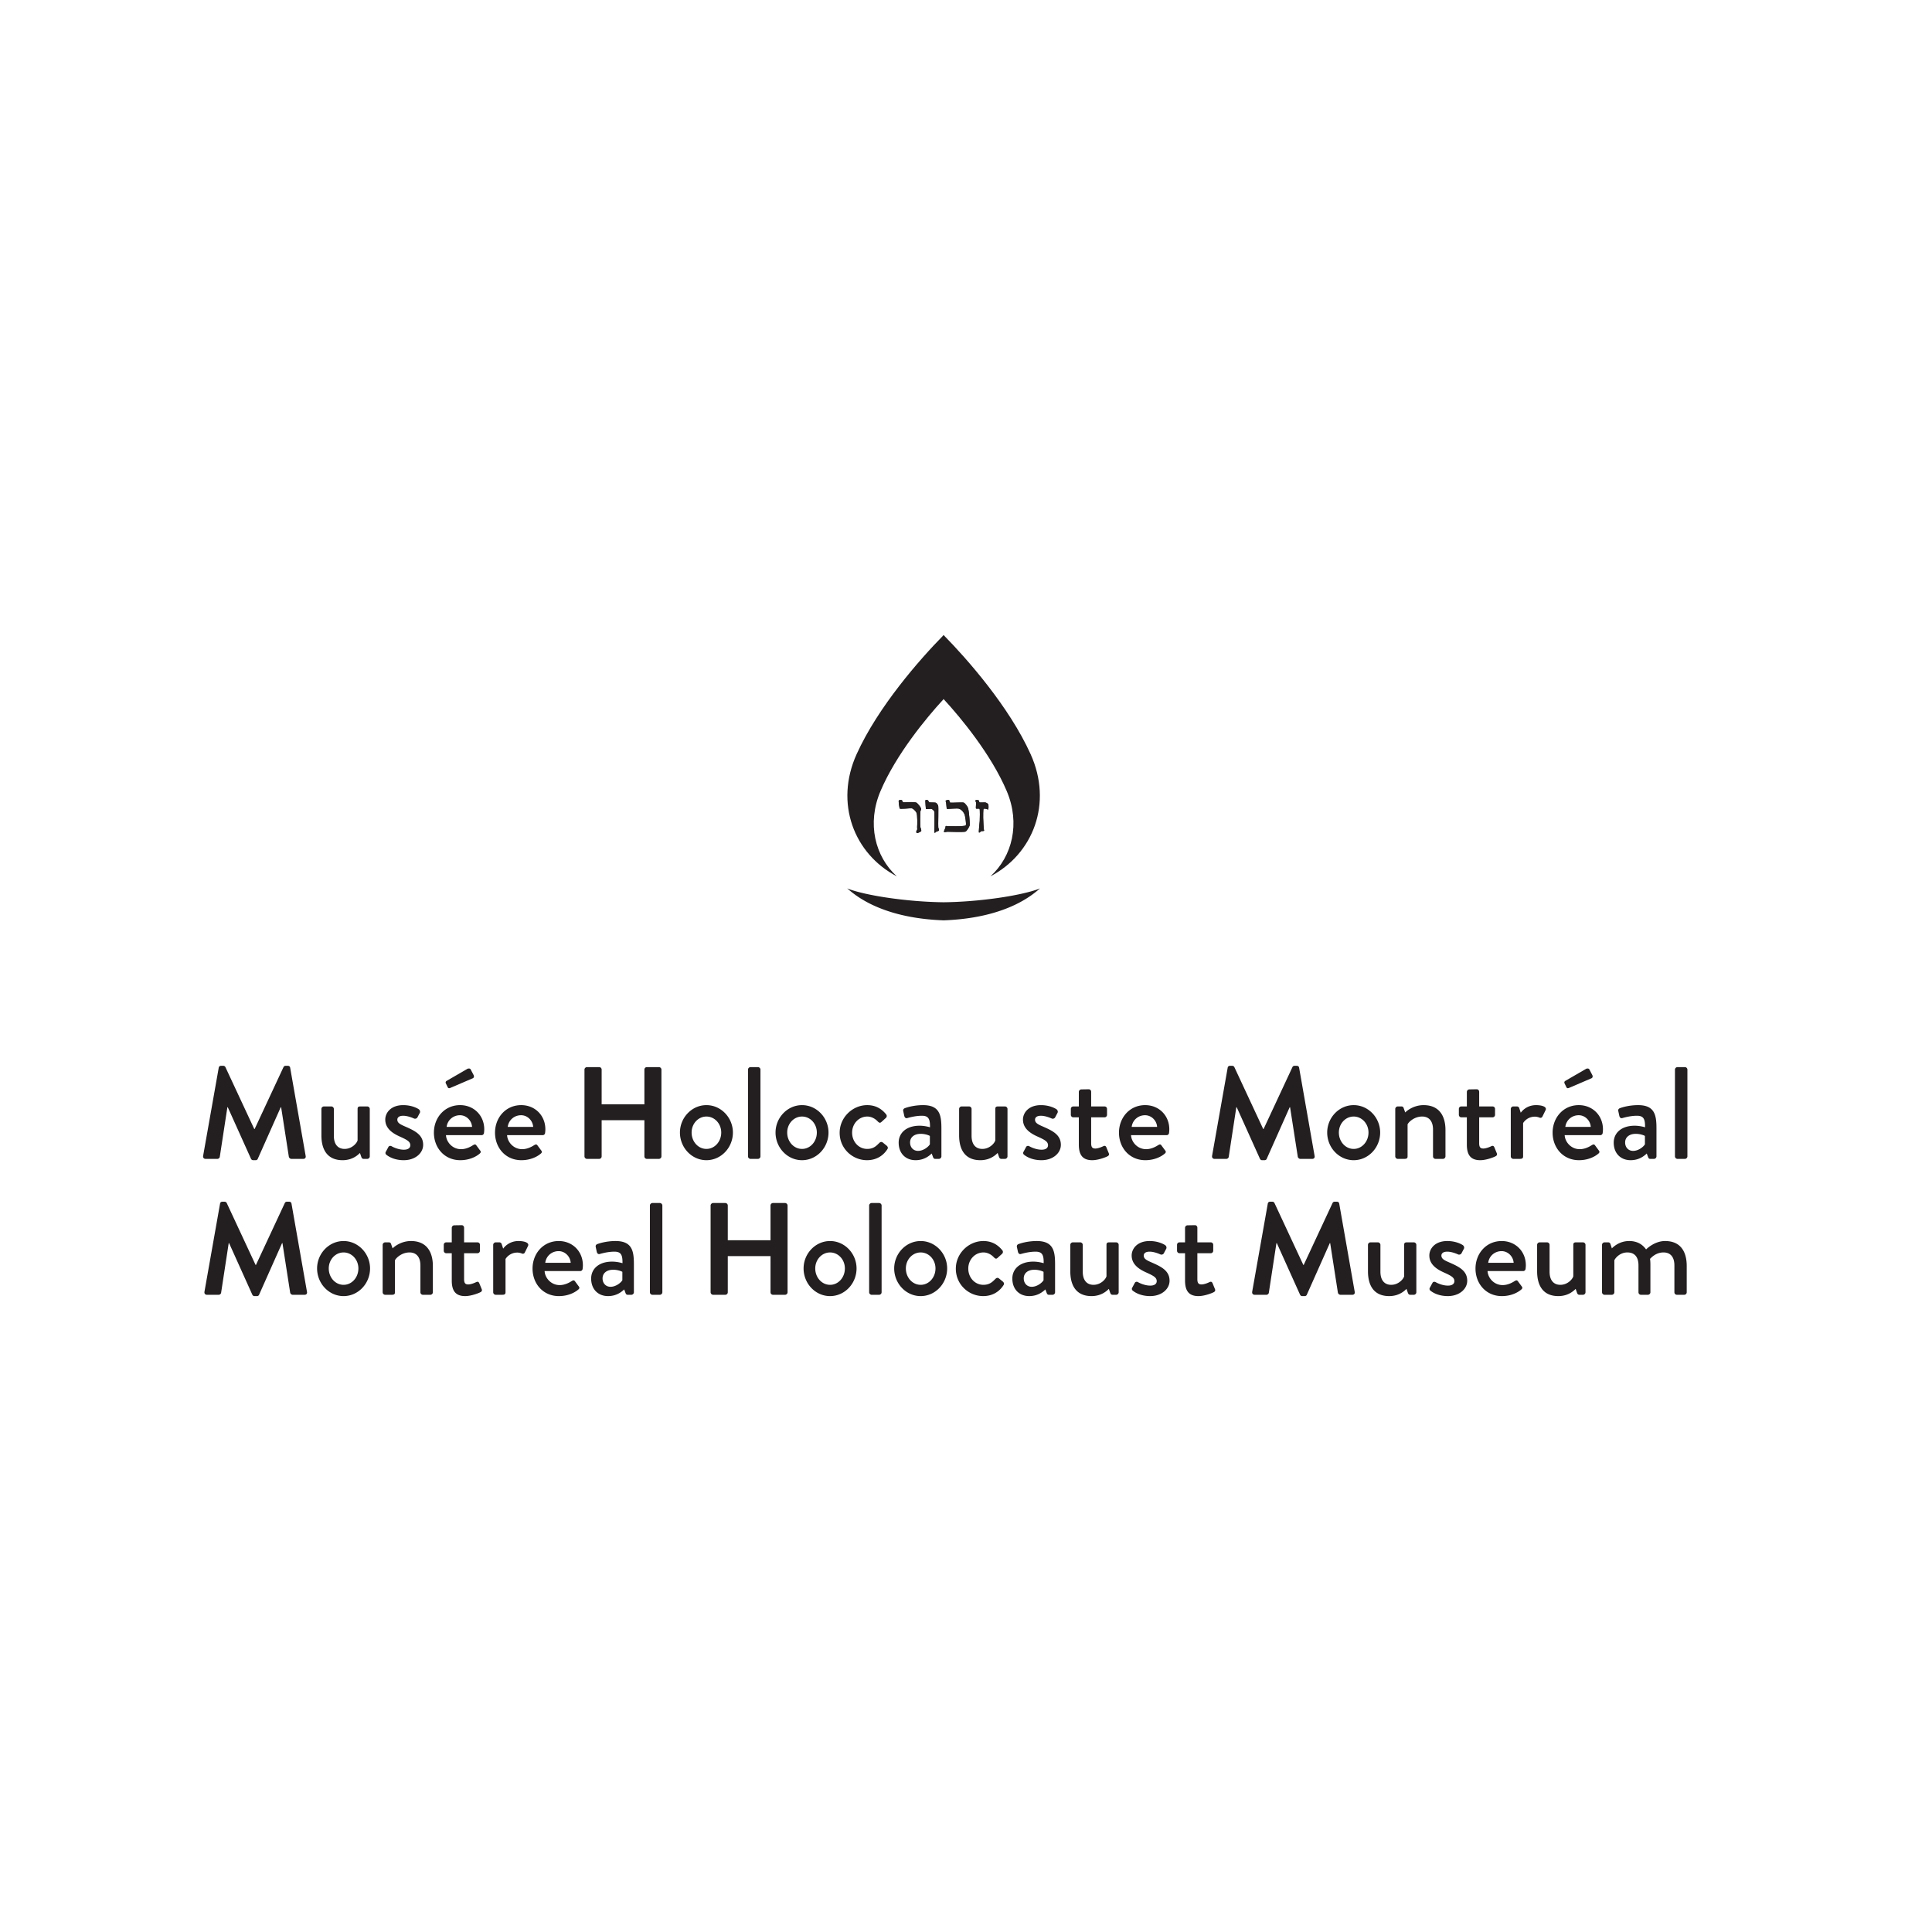 <svg clip-rule="evenodd" fill-rule="evenodd" stroke-linejoin="round" stroke-miterlimit="2" viewBox="0 0 3300 3300" xmlns="http://www.w3.org/2000/svg"><g fill="#231f20" fill-rule="nonzero"><path d="M1531.776 1496.83c-37.304-33.966-51.233-90.383-27.875-145.45 26.617-62.75 78.621-125.504 107.08-156.379 0 0 .608-1.046.787-.854.18-.192.787.854.787.854 28.459 30.875 80.463 93.63 107.08 156.38 23.362 55.066 9.429 111.483-27.875 145.45 73.225-38.467 106.512-124.742 68.629-208.6-36.671-81.188-108.325-162.38-147.534-202.326 0 0-.841-1.354-1.087-1.104-.246-.25-1.088 1.104-1.088 1.104-39.204 39.946-110.858 121.138-147.533 202.325-37.883 83.859-4.596 170.134 68.63 208.6z"/><path d="M1602.393 1375.797c-.98-1.47-1.975-3.37-3.354-4.388-1.521-1.125-10.504-.487-11.709-.987-1.129-.467-1.295-3.467-3.47-3.963-2.2-.483-3.505.28-3.334 1.142.259 1.508.409 13.913 1.367 14.4.967.504 8.175-.883 9.617-.137 1.466.737 4.379 3.12 4.612 5.087.233 1.954 0 26.55 0 26.55s-.687 8.404.28 8.9c.974.492 2.65-2.02 3.64-2.25.947-.242 3.118-.475 3.6-1.704.493-1.233-.495-3.125-.978-5.088-.471-1.958.7-36.087-.271-37.562z"/><path d="M1602.393 1375.797c-.98-1.47-1.975-3.37-3.354-4.388-1.521-1.125-10.504-.487-11.709-.987-1.129-.467-1.295-3.467-3.47-3.963-2.2-.483-3.505.28-3.334 1.142.259 1.508.409 13.913 1.367 14.4.967.504 8.175-.883 9.617-.137 1.466.737 4.379 3.12 4.612 5.087.233 1.954 0 26.55 0 26.55s-.687 8.404.28 8.9c.974.492 2.65-2.02 3.64-2.25.947-.242 3.118-.475 3.6-1.704.493-1.233-.495-3.125-.978-5.088-.471-1.958.7-36.087-.271-37.562zM1572.435 1384.543c.729-.73 1.316-2.4.4-4.517-.955-2.267-5.588-7.892-7.238-8.896-3.492-2.125-19.717-.462-21.892-.708-2.179-.242-2.545-1.87-2.783-3.1-.246-1.23-4.47-1.138-5.587-.154-1.109.987 1.037 12.741 1.266 13.708.396 1.725 18.334-.687 20.767-.192 2.412.48 6.3 4.117 7.987 7.346 1.917 3.725 1.467 21.709 1.213 23.909-.233 2.208.796 4.708-.43 5.941-1.203 1.225-1.487 4.071-.253 4.8 1.2.746 5.558-1.27 7.65-3.096.25-2.204-.275-3.391-1.259-6.083-.97-2.692-.579-28.22.159-28.958z"/><path d="M1572.435 1384.543c.729-.73 1.316-2.4.4-4.517-.955-2.267-5.588-7.892-7.238-8.896-3.492-2.125-19.717-.462-21.892-.708-2.179-.242-2.545-1.87-2.783-3.1-.246-1.23-4.47-1.138-5.587-.154-1.109.987 1.037 12.741 1.266 13.708.396 1.725 18.334-.687 20.767-.192 2.412.48 6.3 4.117 7.987 7.346 1.917 3.725 1.467 21.709 1.213 23.909-.233 2.208.796 4.708-.43 5.941-1.203 1.225-1.487 4.071-.253 4.8 1.2.746 5.558-1.27 7.65-3.096.25-2.204-.275-3.391-1.259-6.083-.97-2.692-.579-28.22.159-28.958zM1681.589 1370.564c-1.933.262-7.68.141-7.68.141-2.191-.216-.924-2.946-2.366-3.666-1.458-.742-5.05-.838-5.3.129-.25.987.43 1.746.913 3.712.479 1.963-.913 9.571.066 10.275.8.58 5.254-.416 5.988.575.733.971.491 17.563.241 20.513-.254 2.946-2.208 19.87-1.22 19.87 2.104 0 2.666-2.233 3.858-2.483 1.225-.241 5.512.18 4.8-1.05-.73-1.216-1.563-19.779-1.525-21.741.012-2.18-.15-14.905.829-15.405.958-.479 5.296.146 6.954 1.267 1.675 1.125 1.759-7.854.563-9.32-1.204-1.467-4.204-3.06-6.121-2.817z"/><path d="M1681.589 1370.564c-1.933.262-7.68.141-7.68.141-2.191-.216-.924-2.946-2.366-3.666-1.458-.742-5.05-.838-5.3.129-.25.987.43 1.746.913 3.712.479 1.963-.913 9.571.066 10.275.8.58 5.254-.416 5.988.575.733.971.491 17.563.241 20.513-.254 2.946-2.208 19.87-1.22 19.87 2.104 0 2.666-2.233 3.858-2.483 1.225-.241 5.512.18 4.8-1.05-.73-1.216-1.563-19.779-1.525-21.741.012-2.18-.15-14.905.829-15.405.958-.479 5.296.146 6.954 1.267 1.675 1.125 1.759-7.854.563-9.32-1.204-1.467-4.204-3.06-6.121-2.817zM1646.168 1370.989c-2.27-.971-18.688.562-23.43-.138-1.433-.217.022-4.146-2.65-4.392-2.624-.237-5.578 1.105-4.874 2.13 1.533 2.262 1.179 12.891 2.379 13.141 1.204.246 17.133-1.32 20.075-.446 5.562 1.696 8.633 6.796 10.042 10.18.55 1.379 3.337 16.379 1.804 18.37-1.738 2.242-31.78 1.275-31.78 1.275s-2.654-.941-2.654.83c0 3.245-3.616 7.783-2.558 8.925.946 1.041 3.217-.167 6.592-.167 3.387 0 27.825.987 30.154-.333 2.625-1.488 6.587-8.367 7.075-10.825.475-2.442-1.254-23.73-2.646-28.805-.696-2.554-4.887-8.608-7.529-9.745z"/><path d="M1646.168 1370.989c-2.27-.971-18.688.562-23.43-.138-1.433-.217.022-4.146-2.65-4.392-2.624-.237-5.578 1.105-4.874 2.13 1.533 2.262 1.179 12.891 2.379 13.141 1.204.246 17.133-1.32 20.075-.446 5.562 1.696 8.633 6.796 10.042 10.18.55 1.379 3.337 16.379 1.804 18.37-1.738 2.242-31.78 1.275-31.78 1.275s-2.654-.941-2.654.83c0 3.245-3.616 7.783-2.558 8.925.946 1.041 3.217-.167 6.592-.167 3.387 0 27.825.987 30.154-.333 2.625-1.488 6.587-8.367 7.075-10.825.475-2.442-1.254-23.73-2.646-28.805-.696-2.554-4.887-8.608-7.529-9.745zM1611.768 1541.126c-58.975-.612-131.454-10.741-164.821-23.629 8.508 6.2 51.42 50.33 164.35 54.504v.046l.471-.025.475.025v-.046c112.925-4.175 155.838-48.304 164.35-54.504-33.367 12.888-105.85 23.017-164.825 23.63zM373.596 1823.822c.221-1.791 1.567-3.358 4.03-3.358h3.583c1.791 0 3.133.896 3.808 2.237l49.267 105.696h.67l49.267-105.696c.671-1.341 1.792-2.237 3.804-2.237h3.584c2.466 0 3.808 1.567 4.029 3.358l26.43 150.48c.67 3.141-1.126 5.154-4.034 5.154h-20.38c-2.016 0-3.804-1.792-4.254-3.359l-13.212-84.866h-.67l-39.188 88.004c-.446 1.346-1.792 2.458-3.809 2.458h-4.029c-2.017 0-3.133-1.112-3.808-2.458l-39.638-88.004h-.67l-12.988 84.866c-.225 1.567-2.017 3.359-4.034 3.359H351.2c-2.912 0-4.7-2.013-4.25-5.154zM548.98 1894.139c0-2.237 2.016-4.254 4.254-4.254h12.762c2.238 0 4.254 2.017 4.254 4.254v45.904c0 14.559 6.942 22.396 18.363 22.396 13.212 0 21.5-10.75 22.17-14.783v-53.517c0-3.583 1.792-4.254 4.926-4.254h11.646c2.237 0 4.254 2.017 4.254 4.254v81.067c0 2.237-2.017 4.25-4.254 4.25h-6.271c-2.242 0-3.359-1.563-4.03-3.58l-2.237-6.5c-2.017 1.796-11.425 12.317-29.562 12.317-26.871 0-36.275-19.033-36.275-42.32zM658.73 1967.814l4.704-8.737c.896-1.788 3.358-2.459 5.596-1.113 0 0 9.854 5.817 20.829 5.817 6.717 0 10.97-2.688 10.97-7.613 0-6.046-4.924-8.954-17.241-14.554-13.883-6.046-25.53-14.558-25.53-29.333 0-11.2 9.184-24.638 30.68-24.638 12.542 0 21.946 4.03 26.42 6.946 2.018 1.342 3.138 4.254 1.797 6.492l-4.034 7.612c-1.12 2.013-4.029 2.688-5.82 1.792 0 0-9.855-4.704-18.363-4.704-7.612 0-10.08 3.362-10.08 6.72 0 5.821 5.6 8.284 14.334 12.096 16.346 7.163 29.784 14.1 29.784 30.9 0 13.88-13.213 26.196-33.146 26.196-15 0-24.85-5.375-29.554-9.175-1.346-.896-2.242-2.912-1.346-4.704zM806.321 1924.818c-.67-10.75-9.633-19.929-20.604-19.929-12.091 0-21.496 8.733-22.841 19.93zm-41.65-67.85l-3.137-6.496a3.138 3.138 0 011.342-4.254l35.158-20.379c1.342-.892 4.704-1.342 5.82.67l5.15 9.85c1.122 2.247.45 4.484-1.34 5.38l-37.622 16.125c-3.133 1.562-4.479.892-5.37-.896zm21.271 30.675c23.288 0 41.204 17.467 41.204 41.43 0 1.562-.225 4.479-.45 6.045-.22 2.238-2.016 3.809-4.033 3.809H761.76c.67 12.087 11.196 23.962 25.75 23.962 8.062 0 15.454-3.587 19.93-6.5 2.687-1.562 4.253-2.458 6.05-.22l6.266 8.508c1.57 1.791 2.241 3.587-.446 5.825-6.496 5.595-18.138 11.191-33.142 11.191-27.096 0-45.012-21.27-45.012-47.025 0-25.304 17.916-47.025 44.787-47.025zM910.697 1924.818c-.675-10.75-9.634-19.929-20.605-19.929-12.091 0-21.5 8.733-22.841 19.93zm-20.38-37.175c23.288 0 41.205 17.467 41.205 41.43 0 1.562-.225 4.479-.45 6.045-.225 2.238-2.017 3.809-4.034 3.809H866.13c.67 12.087 11.2 23.962 25.75 23.962 8.062 0 15.454-3.587 19.933-6.5 2.688-1.562 4.254-2.458 6.046-.22l6.27 8.508c1.568 1.791 2.243 3.587-.445 5.825-6.496 5.595-18.137 11.191-33.142 11.191-27.1 0-45.012-21.27-45.012-47.025 0-25.304 17.912-47.025 44.787-47.025zM998.326 1826.96c0-2.242 2.016-4.259 4.254-4.259h20.825c2.462 0 4.258 2.017 4.258 4.259v59.337h73v-59.337c0-2.242 1.792-4.259 4.255-4.259h20.6c2.241 0 4.258 2.017 4.258 4.259v148.246c0 2.237-2.017 4.25-4.258 4.25h-20.6c-2.463 0-4.255-2.013-4.255-4.25v-61.809h-73v61.809c0 2.237-1.796 4.25-4.258 4.25h-20.825c-2.238 0-4.254-2.013-4.254-4.25zM1206.626 1962.44c14.108 0 25.304-12.538 25.304-27.993 0-15.004-11.196-27.32-25.304-27.32s-25.304 12.316-25.304 27.32c0 15.455 11.196 27.992 25.304 27.992zm0-74.797c25.08 0 45.233 21.5 45.233 46.804 0 25.755-20.154 47.246-45.233 47.246s-45.233-21.491-45.233-47.246c0-25.304 20.154-46.804 45.233-46.804zM1277.639 1826.96c0-2.242 2.016-4.259 4.254-4.259h12.762c2.238 0 4.254 2.017 4.254 4.259v148.246c0 2.237-2.016 4.25-4.254 4.25h-12.762c-2.238 0-4.254-2.013-4.254-4.25zM1369.91 1962.44c14.108 0 25.304-12.538 25.304-27.993 0-15.004-11.196-27.32-25.305-27.32s-25.308 12.316-25.308 27.32c0 15.455 11.2 27.992 25.308 27.992zm0-74.797c25.079 0 45.233 21.5 45.233 46.804 0 25.755-20.154 47.246-45.234 47.246-25.083 0-45.233-21.491-45.233-47.246 0-25.304 20.15-46.804 45.233-46.804zM1481.226 1887.643c13.663 0 24.188 5.6 32.471 15.9 1.57 2.017 1.12 4.704-.896 6.271l-7.387 6.72c-2.688 2.46-4.259.672-6.046-.903-4.033-4.471-10.53-8.504-17.917-8.504-14.554 0-25.979 12.316-25.979 27.541 0 15.454 11.2 27.771 25.754 27.771 11.421 0 16.125-5.82 20.83-10.3 2.012-2.017 4.029-2.017 6.045-.45l6.042 4.93c2.242 1.787 3.137 4.024 1.57 6.27-7.166 11.413-19.262 18.804-34.712 18.804-25.079 0-46.8-19.929-46.8-46.796 0-26.425 22.171-47.254 47.025-47.254zM1568.135 1965.797c8.958 0 17.466-6.72 20.154-11.195v-14.33c-1.342-.9-7.617-3.587-15.675-3.587-10.75 0-18.138 5.604-18.138 14.78 0 8.062 5.371 14.332 13.659 14.332zm2.687-42.995c9.404 0 17.688 2.687 17.688 2.687.225-14.108-2.463-19.708-13.88-19.708-10.3 0-20.379 2.691-25.083 4.033-2.687.67-4.254-1.12-4.925-3.58l-1.792-8.287c-.67-2.916.896-4.479 2.909-5.154 1.57-.67 14.333-5.15 30.904-5.15 28.667 0 31.354 17.467 31.354 39.863v47.7c0 2.237-2.017 4.25-4.258 4.25h-6.267c-2.017 0-2.912-.892-3.808-3.138l-2.242-6.037c-4.925 4.696-13.658 11.412-27.542 11.412-16.795 0-28.887-11.412-28.887-30.004 0-16.35 12.987-28.887 35.83-28.887zM1638.243 1894.139c0-2.237 2.017-4.254 4.254-4.254h12.767c2.237 0 4.254 2.017 4.254 4.254v45.904c0 14.559 6.942 22.396 18.363 22.396 13.212 0 21.495-10.75 22.17-14.783v-53.517c0-3.583 1.792-4.254 4.925-4.254h11.642c2.238 0 4.254 2.017 4.254 4.254v81.067c0 2.237-2.016 4.25-4.254 4.25h-6.267c-2.237 0-3.362-1.563-4.033-3.58l-2.237-6.5c-2.017 1.796-11.421 12.317-29.559 12.317-26.875 0-36.279-19.033-36.279-42.32zM1747.989 1967.814l4.704-8.737c.9-1.788 3.358-2.459 5.604-1.113 0 0 9.85 5.817 20.821 5.817 6.72 0 10.975-2.688 10.975-7.613 0-6.046-4.925-8.954-17.242-14.554-13.883-6.046-25.533-14.558-25.533-29.333 0-11.2 9.183-24.638 30.68-24.638 12.545 0 21.95 4.03 26.424 6.946 2.017 1.342 3.138 4.254 1.796 6.492l-4.033 7.612c-1.121 2.013-4.03 2.688-5.825 1.792 0 0-9.85-4.704-18.363-4.704-7.612 0-10.07 3.362-10.07 6.72 0 5.821 5.595 8.284 14.329 12.096 16.35 7.163 29.779 14.1 29.779 30.9 0 13.88-13.209 26.196-33.138 26.196-15.004 0-24.858-5.375-29.562-9.175-1.346-.896-2.238-2.912-1.346-4.704zM1842.735 1908.472h-9.404c-2.467 0-4.255-2.016-4.255-4.254v-10.079c0-2.467 1.788-4.254 4.255-4.254h9.404v-24.859c0-2.237 2.016-4.254 4.254-4.254l12.767-.22c2.237 0 4.029 2.012 4.029 4.25v25.083h22.837c2.467 0 4.255 1.787 4.255 4.254v10.08c0 2.237-1.788 4.253-4.255 4.253h-22.837v44.338c0 7.612 2.912 8.954 7.162 8.954 4.705 0 10.975-2.687 13.663-4.03 2.908-1.345 4.25 0 5.15 2.018l4.033 9.854c1.117 2.458.221 4.254-2.016 5.37-2.242 1.342-15.455 6.717-26.205 6.717-17.691 0-22.837-10.741-22.837-26.646zM1976.44 1924.818c-.676-10.75-9.63-19.929-20.605-19.929-12.092 0-21.492 8.733-22.838 19.93zm-20.38-37.175c23.292 0 41.208 17.467 41.208 41.43 0 1.562-.229 4.479-.45 6.045-.225 2.238-2.016 3.809-4.033 3.809h-60.908c.67 12.087 11.195 23.962 25.754 23.962 8.062 0 15.446-3.587 19.929-6.5 2.687-1.562 4.254-2.458 6.046-.22l6.27 8.508c1.563 1.791 2.238 3.587-.45 5.825-6.491 5.595-18.137 11.191-33.141 11.191-27.096 0-45.008-21.27-45.008-47.025 0-25.304 17.912-47.025 44.783-47.025zM2096.952 1823.822c.22-1.791 1.562-3.358 4.029-3.358h3.583c1.792 0 3.138.896 3.809 2.237l49.258 105.696h.68l49.262-105.696c.67-1.341 1.791-2.237 3.804-2.237h3.587c2.459 0 3.8 1.567 4.03 3.358l26.42 150.48c.671 3.141-1.116 5.154-4.033 5.154h-20.37c-2.018 0-3.81-1.792-4.26-3.359l-13.212-84.866h-.67l-39.184 88.004c-.45 1.346-1.796 2.458-3.812 2.458h-4.034c-2.012 0-3.129-1.112-3.8-2.458l-39.641-88.004h-.671l-12.988 84.866c-.225 1.567-2.016 3.359-4.025 3.359h-20.158c-2.909 0-4.704-2.013-4.254-5.154zM2312.185 1962.44c14.104 0 25.304-12.538 25.304-27.993 0-15.004-11.2-27.32-25.304-27.32-14.108 0-25.3 12.316-25.3 27.32 0 15.455 11.192 27.992 25.3 27.992zm0-74.797c25.084 0 45.234 21.5 45.234 46.804 0 25.755-20.15 47.246-45.234 47.246-25.079 0-45.237-21.491-45.237-47.246 0-25.304 20.158-46.804 45.237-46.804zM2383.202 1894.139c0-2.237 2.017-4.254 4.258-4.254h6.492c1.792 0 3.137 1.117 3.58 2.687l2.687 7.613c1.575-1.792 13.441-12.542 31.354-12.542 27.316 0 37.396 19.263 37.396 42.55v45.013c0 2.237-2.017 4.25-4.255 4.25h-12.762c-2.467 0-4.254-2.013-4.254-4.25v-45.909c0-14.337-6.942-22.17-18.588-22.17-14.108 0-23.737 10.3-24.858 13.437v54.642c0 2.908-1.346 4.25-5.146 4.25h-11.646c-2.241 0-4.258-2.013-4.258-4.25zM2505.494 1908.472h-9.409c-2.462 0-4.25-2.016-4.25-4.254v-10.079c0-2.467 1.788-4.254 4.25-4.254h9.409v-24.859c0-2.237 2.016-4.254 4.254-4.254l12.767-.22c2.237 0 4.029 2.012 4.029 4.25v25.083h22.837c2.467 0 4.254 1.787 4.254 4.254v10.08c0 2.237-1.787 4.253-4.254 4.253h-22.837v44.338c0 7.612 2.908 8.954 7.162 8.954 4.704 0 10.975-2.687 13.663-4.03 2.908-1.345 4.25 0 5.15 2.018l4.033 9.854c1.117 2.458.22 4.254-2.017 5.37-2.241 1.342-15.454 6.717-26.204 6.717-17.691 0-22.837-10.741-22.837-26.646zM2580.527 1894.139c0-2.237 2.013-4.254 4.258-4.254h6.492c1.563 0 3.358 1.346 3.808 3.133l2.459 7.617c1.575-2.242 9.858-12.992 26.204-12.992 8.508 0 18.808 2.242 16.35 8.288l-5.375 10.975c-1.125 2.458-3.363 2.908-5.38 2.016-1.34-.675-4.7-1.575-7.612-1.575-12.987 0-19.262 9.409-20.154 10.975v56.884c0 3.8-2.458 4.25-6.05 4.25h-10.742c-2.245 0-4.258-2.013-4.258-4.25zM2717.144 1924.818c-.671-10.75-9.63-19.929-20.6-19.929-12.096 0-21.496 8.733-22.838 19.93zm-41.65-67.85l-3.134-6.496c-.9-1.796 0-3.583 1.346-4.254l35.155-20.379c1.341-.892 4.7-1.342 5.825.67l5.145 9.85c1.121 2.247.45 4.484-1.345 5.38l-37.617 16.125c-3.134 1.562-4.475.892-5.375-.896zm21.27 30.675c23.297 0 41.209 17.467 41.209 41.43 0 1.562-.23 4.479-.45 6.045-.22 2.238-2.017 3.809-4.033 3.809h-60.909c.675 12.087 11.196 23.962 25.754 23.962 8.063 0 15.45-3.587 19.93-6.5 2.687-1.562 4.254-2.458 6.05-.22l6.266 8.508c1.567 1.791 2.238 3.587-.45 5.825-6.491 5.595-18.133 11.191-33.137 11.191-27.1 0-45.013-21.27-45.013-47.025 0-25.304 17.913-47.025 44.784-47.025zM2789.502 1965.797c8.963 0 17.467-6.72 20.154-11.195v-14.33c-1.341-.9-7.612-3.587-15.675-3.587-10.75 0-18.141 5.604-18.141 14.78 0 8.062 5.375 14.332 13.662 14.332zm2.688-42.995c9.404 0 17.691 2.687 17.691 2.687.225-14.108-2.462-19.708-13.883-19.708-10.3 0-20.38 2.691-25.083 4.033-2.688.67-4.25-1.12-4.925-3.58l-1.792-8.287c-.675-2.916.9-4.479 2.917-5.154 1.562-.67 14.329-5.15 30.9-5.15 28.662 0 31.35 17.467 31.35 39.863v47.7c0 2.237-2.017 4.25-4.254 4.25h-6.275c-2.017 0-2.909-.892-3.805-3.138l-2.241-6.037c-4.925 4.696-13.663 11.412-27.542 11.412-16.792 0-28.887-11.412-28.887-30.004 0-16.35 12.991-28.887 35.829-28.887zM2860.952 1826.96c0-2.242 2.013-4.259 4.259-4.259h12.758c2.246 0 4.254 2.017 4.254 4.259v148.246c0 2.237-2.008 4.25-4.254 4.25h-12.758c-2.246 0-4.259-2.013-4.259-4.25zM375.859 2055.968c.22-1.796 1.566-3.362 4.029-3.362h3.583c1.792 0 3.133.896 3.804 2.237l49.267 105.705h.67l49.272-105.705c.67-1.341 1.787-2.237 3.804-2.237h3.583c2.463 0 3.809 1.566 4.03 3.362l26.424 150.48c.675 3.137-1.12 5.15-4.029 5.15h-20.379c-2.017 0-3.808-1.792-4.254-3.359l-13.213-84.866h-.67l-39.192 88.004c-.446 1.346-1.788 2.458-3.804 2.458h-4.034c-2.012 0-3.133-1.112-3.804-2.458l-39.637-88.004h-.671l-12.988 84.866c-.225 1.567-2.016 3.359-4.033 3.359h-20.154c-2.913 0-4.704-2.013-4.254-5.15zM586.846 2194.58c14.109 0 25.304-12.537 25.304-27.987 0-15.008-11.195-27.325-25.304-27.325s-25.304 12.317-25.304 27.325c0 15.45 11.196 27.988 25.304 27.988zm0-74.795c25.08 0 45.234 21.504 45.234 46.808 0 25.75-20.155 47.242-45.234 47.242s-45.233-21.492-45.233-47.242c0-25.304 20.154-46.808 45.233-46.808zM653.6 2126.28c0-2.237 2.017-4.253 4.255-4.253h6.491c1.792 0 3.138 1.116 3.588 2.687l2.687 7.613c1.563-1.792 13.434-12.542 31.346-12.542 27.321 0 37.4 19.263 37.4 42.554v45.009c0 2.237-2.016 4.25-4.254 4.25h-12.767c-2.462 0-4.254-2.013-4.254-4.25v-45.905c0-14.337-6.941-22.175-18.587-22.175-14.104 0-23.734 10.3-24.859 13.438v54.642c0 2.908-1.341 4.25-5.15 4.25h-11.641c-2.238 0-4.254-2.013-4.254-4.25zM771.642 2140.614h-9.408c-2.463 0-4.254-2.016-4.254-4.254v-10.08c0-2.466 1.791-4.253 4.254-4.253h9.408v-24.859c0-2.237 2.013-4.254 4.25-4.254l12.767-.22c2.237 0 4.03 2.016 4.03 4.254v25.079h22.84c2.467 0 4.26 1.787 4.26 4.254v10.079c0 2.238-1.793 4.254-4.26 4.254h-22.84v44.338c0 7.612 2.912 8.958 7.166 8.958 4.704 0 10.975-2.687 13.658-4.033 2.913-1.346 4.258 0 5.154 2.016l4.03 9.855c1.12 2.462.224 4.254-2.017 5.37-2.238 1.342-15.45 6.717-26.196 6.717-17.692 0-22.842-10.742-22.842-26.646zM842.417 2126.28c0-2.237 2.017-4.253 4.255-4.253h6.495c1.567 0 3.359 1.346 3.805 3.133l2.466 7.617c1.567-2.242 9.85-12.992 26.196-12.992 8.513 0 18.813 2.242 16.35 8.292l-5.375 10.97c-1.12 2.459-3.358 2.909-5.37 2.017-1.347-.675-4.705-1.575-7.617-1.575-12.988 0-19.259 9.409-20.155 10.98v56.879c0 3.8-2.462 4.25-6.045 4.25h-10.75c-2.238 0-4.255-2.013-4.255-4.25zM974.784 2156.96c-.67-10.746-9.633-19.925-20.604-19.925-12.092 0-21.496 8.733-22.842 19.925zm-20.38-37.175c23.288 0 41.205 17.467 41.205 41.43 0 1.57-.225 4.478-.45 6.05-.22 2.237-2.017 3.808-4.029 3.808h-60.908c.67 12.083 11.195 23.958 25.75 23.958 8.062 0 15.454-3.588 19.933-6.5 2.687-1.563 4.25-2.458 6.046-.22l6.266 8.507c1.571 1.792 2.242 3.588-.445 5.825-6.492 5.596-18.142 11.192-33.142 11.192-27.096 0-45.008-21.27-45.008-47.025 0-25.304 17.912-47.025 44.783-47.025zM1042.88 2197.94c8.954 0 17.463-6.717 20.15-11.192v-14.33c-1.342-.9-7.612-3.591-15.675-3.591-10.75 0-18.138 5.604-18.138 14.779 0 8.067 5.371 14.333 13.663 14.333zm2.688-42.997c9.4 0 17.687 2.688 17.687 2.688.225-14.108-2.462-19.704-13.883-19.704-10.3 0-20.38 2.687-25.084 4.029-2.687.67-4.25-1.121-4.925-3.575l-1.787-8.292c-.675-2.912.891-4.479 2.908-5.15 1.567-.675 14.33-5.154 30.904-5.154 28.663 0 31.35 17.467 31.35 39.863v47.7c0 2.237-2.02 4.25-4.254 4.25h-6.27c-2.021 0-2.917-.892-3.805-3.138l-2.241-6.037c-4.925 4.695-13.663 11.412-27.546 11.412-16.796 0-28.884-11.412-28.884-30 0-16.354 12.988-28.892 35.83-28.892zM1110.08 2059.106c0-2.246 2.013-4.263 4.25-4.263h12.767c2.237 0 4.254 2.017 4.254 4.263v148.242c0 2.237-2.017 4.25-4.254 4.25h-12.767c-2.237 0-4.25-2.013-4.25-4.25zM1213.772 2059.106c0-2.246 2.016-4.263 4.254-4.263h20.825c2.462 0 4.258 2.017 4.258 4.263v59.333h73v-59.333c0-2.246 1.792-4.263 4.255-4.263h20.6c2.241 0 4.258 2.017 4.258 4.263v148.242c0 2.237-2.017 4.25-4.258 4.25h-20.6c-2.463 0-4.255-2.013-4.255-4.25v-61.805h-73v61.805c0 2.237-1.796 4.25-4.258 4.25h-20.825c-2.238 0-4.254-2.013-4.254-4.25zM1417.818 2194.58c14.104 0 25.304-12.537 25.304-27.987 0-15.008-11.2-27.325-25.304-27.325-14.113 0-25.309 12.317-25.309 27.325 0 15.45 11.196 27.988 25.309 27.988zm0-74.795c25.079 0 45.233 21.504 45.233 46.808 0 25.75-20.154 47.242-45.233 47.242-25.084 0-45.238-21.492-45.238-47.242 0-25.304 20.154-46.808 45.238-46.808zM1484.572 2059.106c0-2.246 2.017-4.263 4.254-4.263h12.767c2.237 0 4.254 2.017 4.254 4.263v148.242c0 2.237-2.017 4.25-4.254 4.25h-12.767c-2.237 0-4.254-2.013-4.254-4.25zM1572.585 2194.58c14.108 0 25.304-12.537 25.304-27.987 0-15.008-11.196-27.325-25.304-27.325s-25.305 12.317-25.305 27.325c0 15.45 11.196 27.988 25.305 27.988zm0-74.795c25.079 0 45.233 21.504 45.233 46.808 0 25.75-20.154 47.242-45.233 47.242s-45.234-21.492-45.234-47.242c0-25.304 20.154-46.808 45.234-46.808zM1679.651 2119.785c13.659 0 24.184 5.604 32.467 15.904 1.57 2.013 1.12 4.7-.896 6.267l-7.387 6.72c-2.688 2.46-4.254.676-6.05-.9-4.03-4.47-10.521-8.508-17.913-8.508-14.554 0-25.975 12.317-25.975 27.542 0 15.454 11.196 27.77 25.754 27.77 11.417 0 16.125-5.82 20.821-10.3 2.017-2.016 4.034-2.016 6.05-.445l6.046 4.925c2.238 1.788 3.138 4.025 1.567 6.27-7.163 11.418-19.259 18.805-34.709 18.805-25.079 0-46.8-19.925-46.8-46.796 0-26.425 22.167-47.254 47.025-47.254zM1762.293 2197.94c8.967 0 17.47-6.717 20.158-11.192v-14.33c-1.341-.9-7.612-3.591-15.675-3.591-10.75 0-18.141 5.604-18.141 14.779 0 8.067 5.375 14.333 13.658 14.333zm2.688-42.997c9.408 0 17.691 2.688 17.691 2.688.23-14.108-2.458-19.704-13.879-19.704-10.3 0-20.38 2.687-25.083 4.029-2.688.67-4.254-1.121-4.925-3.575l-1.792-8.292c-.675-2.912.9-4.479 2.913-5.15 1.566-.675 14.333-5.154 30.904-5.154 28.662 0 31.35 17.467 31.35 39.863v47.7c0 2.237-2.017 4.25-4.254 4.25h-6.275c-2.017 0-2.909-.892-3.805-3.138l-2.241-6.037c-4.925 4.695-13.663 11.412-27.542 11.412-16.792 0-28.887-11.412-28.887-30 0-16.354 12.987-28.892 35.825-28.892zM1828.156 2126.28c0-2.237 2.016-4.253 4.258-4.253h12.758c2.246 0 4.263 2.016 4.263 4.254v45.904c0 14.563 6.941 22.396 18.354 22.396 13.217 0 21.504-10.746 22.175-14.783v-53.517c0-3.58 1.792-4.254 4.925-4.254h11.642c2.237 0 4.254 2.016 4.254 4.254v81.067c0 2.237-2.017 4.25-4.254 4.25h-6.267c-2.237 0-3.358-1.563-4.033-3.58l-2.238-6.495c-2.012 1.791-11.42 12.312-29.554 12.312-26.88 0-36.283-19.033-36.283-42.317zM1933.652 2199.956l4.704-8.733c.9-1.788 3.358-2.463 5.6-1.117 0 0 9.85 5.817 20.825 5.817 6.716 0 10.97-2.688 10.97-7.613 0-6.046-4.924-8.954-17.241-14.554-13.88-6.046-25.533-14.558-25.533-29.333 0-11.2 9.187-24.638 30.679-24.638 12.546 0 21.954 4.03 26.429 6.946 2.012 1.346 3.137 4.254 1.792 6.492l-4.03 7.612c-1.125 2.017-4.033 2.688-5.825 1.792 0 0-9.85-4.7-18.366-4.7-7.613 0-10.071 3.362-10.071 6.716 0 5.825 5.6 8.288 14.333 12.096 16.346 7.163 29.78 14.104 29.78 30.9 0 13.884-13.213 26.196-33.138 26.196-15.004 0-24.863-5.375-29.567-9.175-1.341-.896-2.237-2.912-1.341-4.704zM2024.135 2140.614h-9.404c-2.467 0-4.254-2.016-4.254-4.254v-10.08c0-2.466 1.787-4.253 4.254-4.253h9.404v-24.859c0-2.237 2.017-4.254 4.254-4.254l12.767-.22c2.237 0 4.029 2.016 4.029 4.254v25.079h22.837c2.467 0 4.255 1.787 4.255 4.254v10.079c0 2.238-1.788 4.254-4.255 4.254h-22.837v44.338c0 7.612 2.912 8.958 7.162 8.958 4.705 0 10.975-2.687 13.663-4.033 2.908-1.346 4.25 0 5.154 2.016l4.03 9.855c1.116 2.462.22 4.254-2.017 5.37-2.242 1.342-15.455 6.717-26.205 6.717-17.691 0-22.837-10.742-22.837-26.646zM2165.464 2055.968c.217-1.796 1.563-3.362 4.025-3.362h3.588c1.796 0 3.137.896 3.808 2.237l49.267 105.705h.67l49.263-105.705c.671-1.341 1.796-2.237 3.804-2.237h3.588c2.458 0 3.804 1.566 4.033 3.362l26.417 150.48c.67 3.137-1.113 5.15-4.03 5.15h-20.374c-2.013 0-3.809-1.792-4.259-3.359l-13.208-84.866h-.675l-39.183 88.004c-.45 1.346-1.796 2.458-3.809 2.458h-4.033c-2.017 0-3.13-1.112-3.804-2.458l-39.642-88.004h-.67l-12.988 84.866c-.225 1.567-2.017 3.359-4.025 3.359h-20.159c-2.908 0-4.708-2.013-4.254-5.15zM2336.585 2126.28c0-2.237 2.017-4.253 4.259-4.253h12.758c2.246 0 4.262 2.016 4.262 4.254v45.904c0 14.563 6.942 22.396 18.355 22.396 13.216 0 21.504-10.746 22.175-14.783v-53.517c0-3.58 1.791-4.254 4.925-4.254h11.641c2.238 0 4.254 2.016 4.254 4.254v81.067c0 2.237-2.016 4.25-4.254 4.25h-6.266c-2.238 0-3.359-1.563-4.034-3.58l-2.237-6.495c-2.013 1.791-11.421 12.312-29.554 12.312-26.88 0-36.284-19.033-36.284-42.317zM2442.081 2199.956l4.7-8.733c.904-1.788 3.363-2.463 5.604-1.117 0 0 9.85 5.817 20.825 5.817 6.717 0 10.971-2.688 10.971-7.613 0-6.046-4.925-8.954-17.242-14.554-13.879-6.046-25.533-14.558-25.533-29.333 0-11.2 9.188-24.638 30.68-24.638 12.545 0 21.953 4.03 26.428 6.946 2.013 1.346 3.138 4.254 1.792 6.492l-4.029 7.612c-1.125 2.017-4.033 2.688-5.825 1.792 0 0-9.85-4.7-18.367-4.7-7.612 0-10.07 3.362-10.07 6.716 0 5.825 5.595 8.288 14.333 12.096 16.346 7.163 29.779 14.104 29.779 30.9 0 13.884-13.213 26.196-33.142 26.196-15 0-24.858-5.375-29.562-9.175-1.342-.896-2.238-2.912-1.342-4.704zM2585.419 2156.96c-.675-10.746-9.63-19.925-20.604-19.925-12.092 0-21.492 8.733-22.838 19.925zm-20.38-37.175c23.292 0 41.205 17.467 41.205 41.43 0 1.57-.225 4.478-.45 6.05-.221 2.237-2.013 3.808-4.03 3.808h-60.908c.671 12.083 11.196 23.958 25.754 23.958 8.063 0 15.446-3.588 19.93-6.5 2.687-1.563 4.254-2.458 6.045-.22l6.271 8.507c1.563 1.792 2.238 3.588-.45 5.825-6.491 5.596-18.137 11.192-33.141 11.192-27.096 0-45.009-21.27-45.009-47.025 0-25.304 17.913-47.025 44.784-47.025zM2625.515 2126.28c0-2.237 2.016-4.253 4.262-4.253h12.758c2.246 0 4.259 2.016 4.259 4.254v45.904c0 14.563 6.941 22.396 18.358 22.396 13.217 0 21.5-10.746 22.171-14.783v-53.517c0-3.58 1.796-4.254 4.925-4.254h11.646c2.237 0 4.254 2.016 4.254 4.254v81.067c0 2.237-2.017 4.25-4.254 4.25h-6.271c-2.238 0-3.358-1.563-4.03-3.58l-2.237-6.495c-2.016 1.791-11.42 12.312-29.558 12.312-26.875 0-36.283-19.033-36.283-42.317zM2736.386 2126.28c0-2.237 2.016-4.253 4.262-4.253h6.267c2.016 0 3.133 1.116 3.804 2.687l2.467 7.613c2.012-2.013 12.316-12.542 29.554-12.542 12.987 0 22.396 5.154 28.891 14.33 2.463-2.46 15.45-14.33 32.467-14.33 27.321 0 36.95 19.263 36.95 42.554v45.009c0 2.237-1.787 4.25-4.254 4.25h-12.538c-2.466 0-4.258-2.013-4.258-4.25v-45.905c0-14.112-6.492-22.175-18.587-22.175-13.659 0-21.492 9.63-23.067 10.971.45 2.017.675 6.271.675 10.754v46.355c0 2.237-2.017 4.25-4.254 4.25h-11.867c-2.467 0-4.254-2.013-4.254-4.25v-45.905c0-14.337-6.496-22.175-19.033-22.175-13.438 0-21.05 10.521-22.175 13.438v54.642c0 2.237-2.013 4.25-4.25 4.25h-12.538c-2.246 0-4.262-2.013-4.262-4.25z"/></g></svg>
